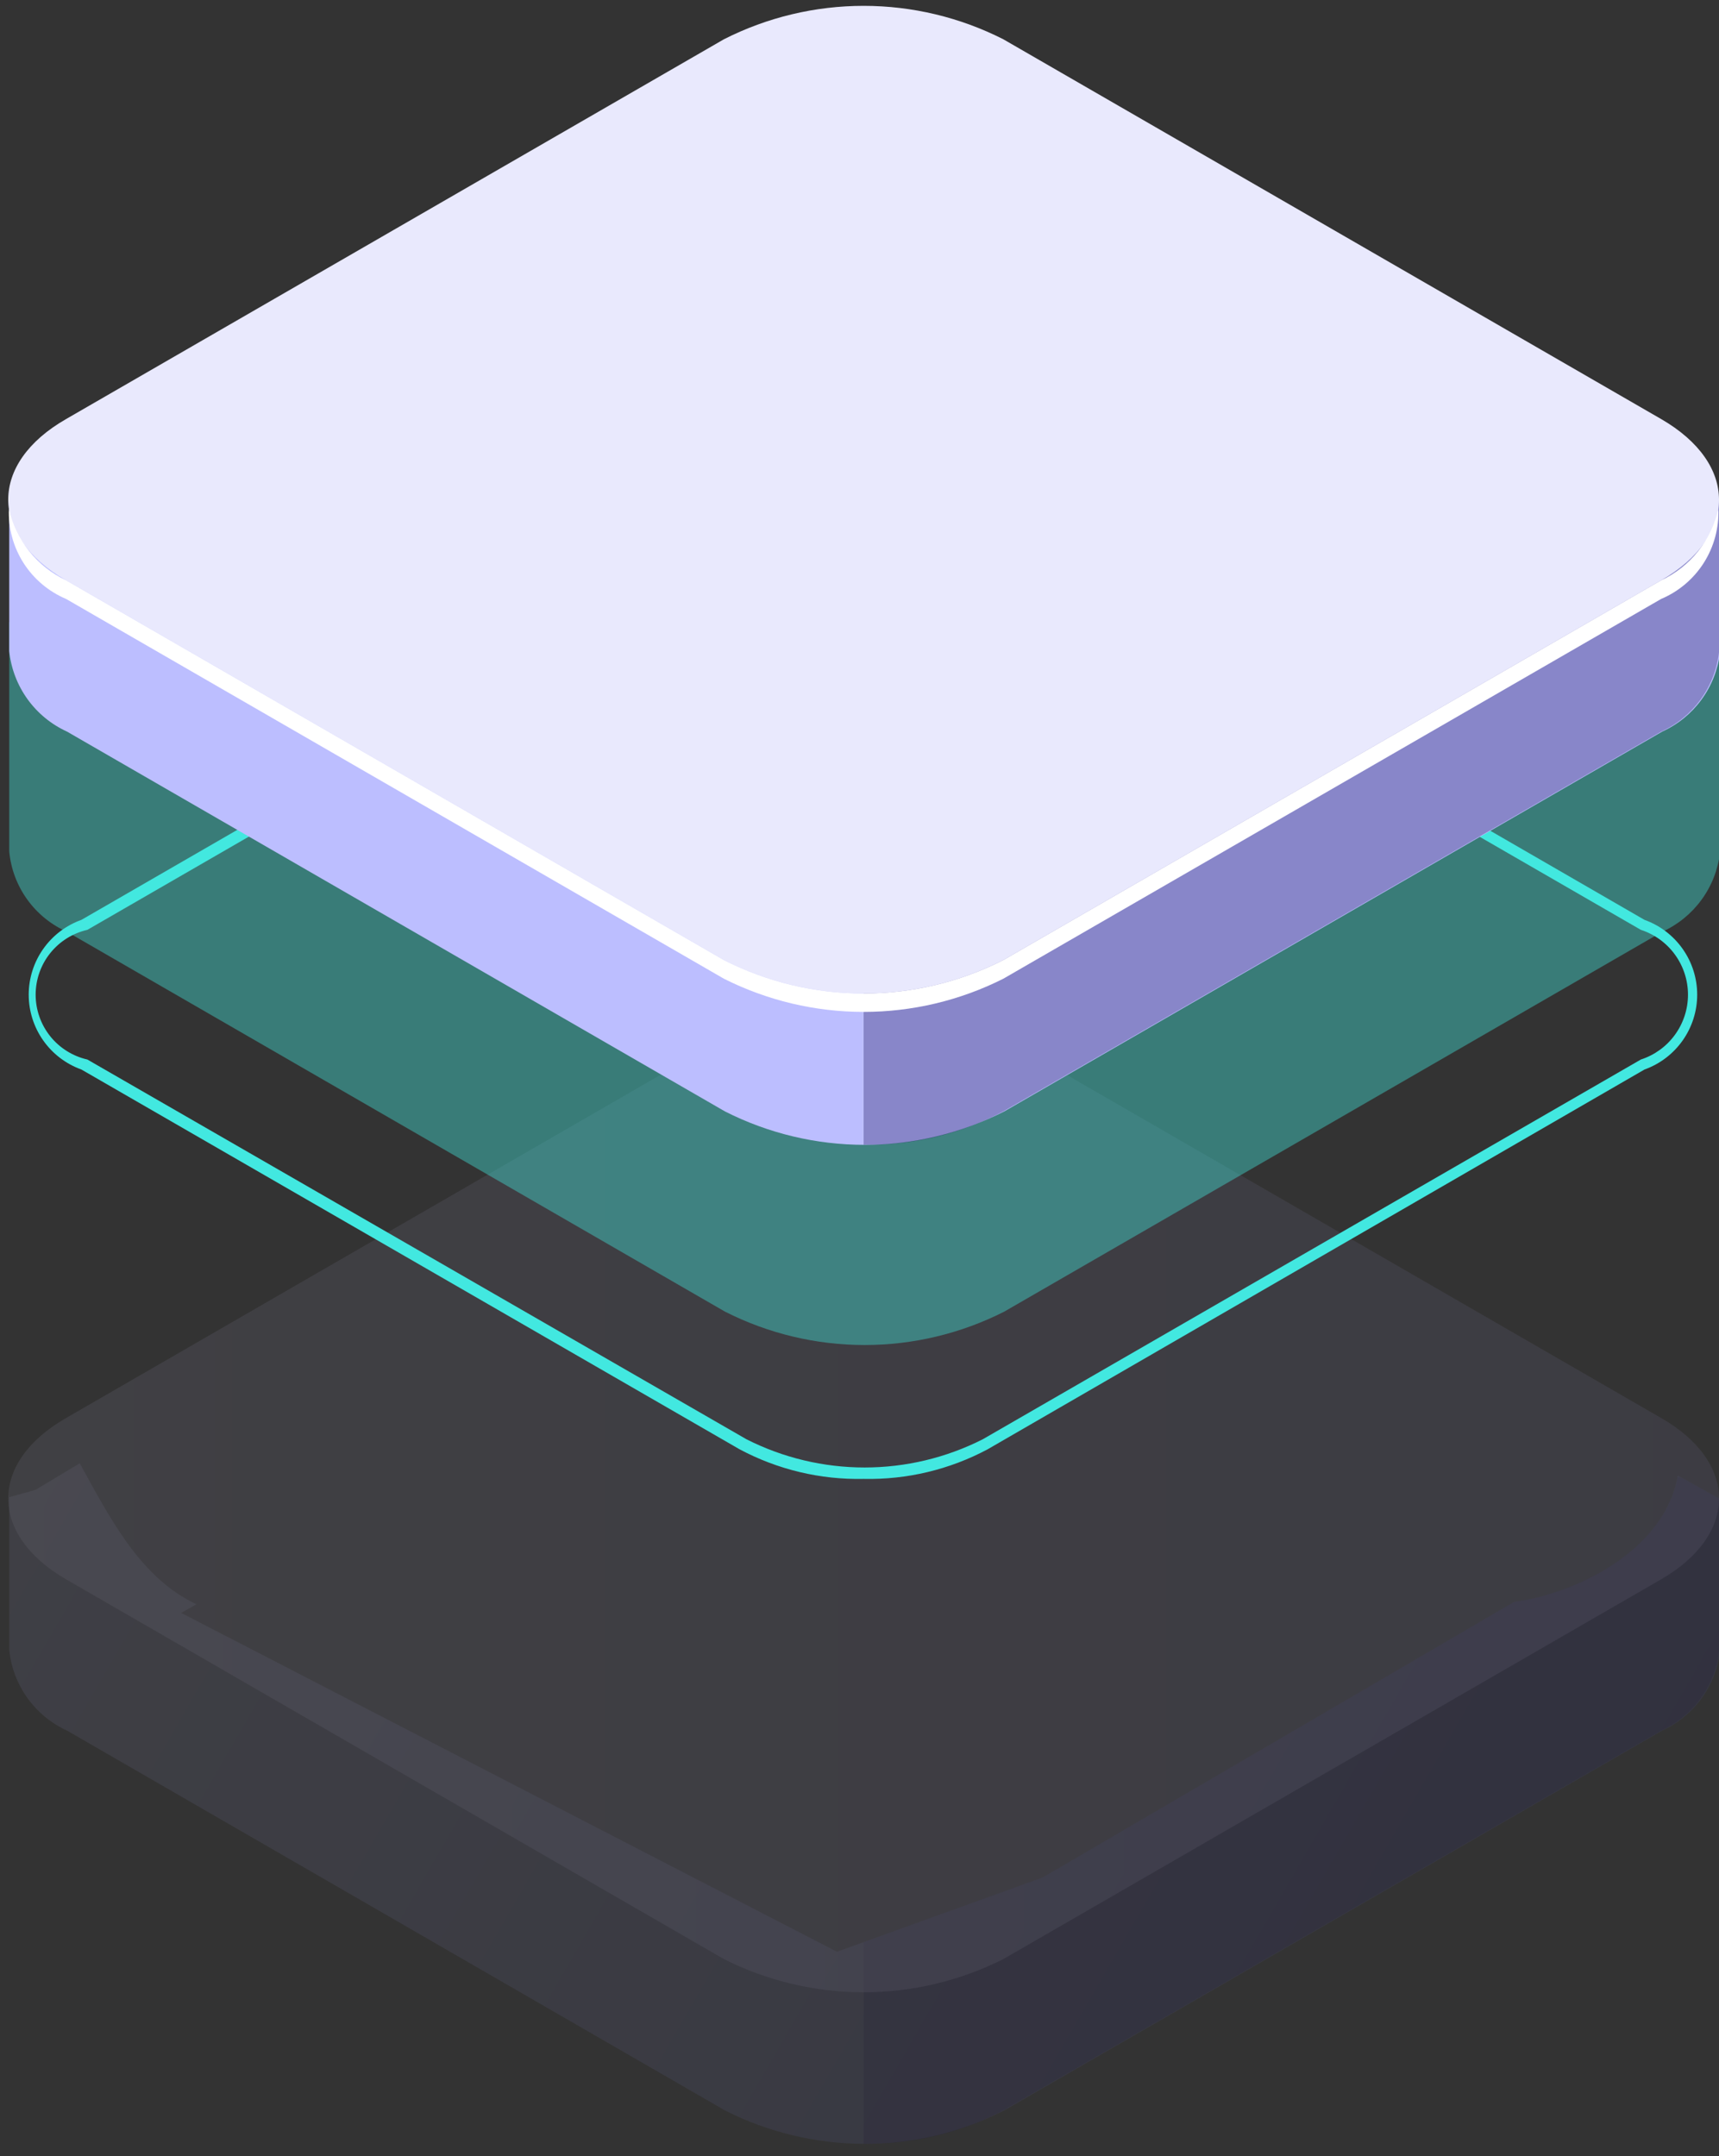 <svg width="122" height="153" viewBox="0 0 122 153" fill="none" xmlns="http://www.w3.org/2000/svg">
<rect x="0" y="0" width="122" height="153" fill="#333333" stroke="none"/>
<g opacity="0.3">
<path opacity="0.3" d="M122 116.905V106.333L119.073 104.705C118.247 109.707 112.37 112.987 107.46 113.672L73.991 133.234L59.404 138.496L12.858 114.451L13.944 113.837C9.955 111.973 7.807 107.725 5.659 103.832L2.52 105.719L0.655 106.239V117.07C0.779 118.301 1.223 119.479 1.943 120.485C2.664 121.491 3.636 122.29 4.762 122.804L51.45 149.753C54.522 151.311 57.918 152.124 61.363 152.124C64.808 152.124 68.204 151.311 71.276 149.753L117.964 122.804C119.074 122.301 120.035 121.519 120.755 120.535C121.474 119.551 121.928 118.398 122.071 117.188C122.082 117.094 122.082 116.999 122.071 116.905H122Z" fill="url(#paint0_linear_83_222)"/>
<path opacity="0.3" d="M107.46 113.672L73.991 133.234L61.292 137.812V152.112C64.744 152.183 68.156 151.371 71.205 149.753L117.893 122.804C119.003 122.301 119.965 121.519 120.684 120.535C121.404 119.551 121.857 118.398 122 117.188C122.011 117.094 122.011 116.999 122 116.905V106.333L119.309 104.846H119.073C118.129 109.755 112.322 112.987 107.46 113.672Z" fill="#0F054C"/>
<path opacity="0.3" d="M51.379 139.016L4.691 112.067C-0.785 108.905 -0.785 103.761 4.691 100.622L51.379 73.674C54.451 72.115 57.847 71.303 61.292 71.303C64.737 71.303 68.133 72.115 71.206 73.674L117.893 100.622C123.369 103.761 123.369 108.905 117.893 112.067L71.206 139.016C68.13 140.564 64.735 141.37 61.292 141.37C57.849 141.37 54.454 140.564 51.379 139.016Z" fill="url(#paint1_linear_83_222)"/>
<g opacity="0.3">
<path opacity="0.3" d="M51.379 139.016L4.691 112.067C-0.785 108.905 -0.785 103.761 4.691 100.622L51.379 73.674C54.451 72.115 57.847 71.303 61.292 71.303C64.737 71.303 68.133 72.115 71.206 73.674L117.893 100.622C123.369 103.761 123.369 108.905 117.893 112.067L71.206 139.016C68.13 140.564 64.735 141.37 61.292 141.37C57.849 141.37 54.454 140.564 51.379 139.016Z" fill="#0F054C"/>
</g>
</g>
<path d="M61.292 104.941C58.226 105.008 55.194 104.284 52.488 102.84L5.777 75.892C4.682 75.5 3.736 74.779 3.067 73.829C2.397 72.879 2.038 71.745 2.038 70.582C2.038 69.42 2.397 68.286 3.067 67.336C3.736 66.385 4.682 65.665 5.777 65.273L52.464 38.325C55.193 36.94 58.209 36.218 61.268 36.218C64.328 36.218 67.344 36.94 70.072 38.325L116.713 65.273C117.807 65.665 118.754 66.385 119.423 67.336C120.092 68.286 120.452 69.42 120.452 70.582C120.452 71.745 120.092 72.879 119.423 73.829C118.754 74.779 117.807 75.5 116.713 75.892L70.096 102.84C67.39 104.284 64.358 105.008 61.292 104.941ZM61.292 37.027C58.365 36.965 55.472 37.655 52.889 39.032L6.202 65.981C5.159 66.219 4.227 66.803 3.56 67.639C2.893 68.475 2.53 69.513 2.53 70.582C2.53 71.652 2.893 72.69 3.56 73.526C4.227 74.362 5.159 74.946 6.202 75.184L52.984 102.133C55.581 103.447 58.452 104.132 61.363 104.132C64.274 104.132 67.145 103.447 69.742 102.133L116.453 75.184C117.426 74.869 118.273 74.254 118.874 73.427C119.475 72.6 119.799 71.605 119.799 70.582C119.799 69.561 119.475 68.565 118.874 67.738C118.273 66.911 117.426 66.296 116.453 65.981L69.766 39.032C67.163 37.639 64.243 36.948 61.292 37.027Z" fill="#42E8E0"/>
<path opacity="0.4" d="M122 60.247V44.318L119.073 42.69C118.247 47.693 112.37 50.973 107.46 51.657L73.991 71.22L59.404 76.482L12.858 52.365L13.944 51.752C9.955 49.887 7.807 45.64 5.659 41.746L2.52 43.634L0.655 44.153V60.412C0.768 61.643 1.209 62.822 1.931 63.826C2.653 64.83 3.631 65.623 4.762 66.123L51.45 93.071C54.522 94.63 57.918 95.442 61.363 95.442C64.808 95.442 68.204 94.63 71.276 93.071L117.964 66.123C119.074 65.619 120.036 64.838 120.755 63.854C121.475 62.87 121.928 61.717 122.071 60.506C122.082 60.412 122.082 60.317 122.071 60.223L122 60.247Z" fill="#42E8E0"/>
<path d="M122 46.017V35.446L119.073 33.817C118.247 38.82 112.37 42.1 107.46 42.785L73.991 62.347L59.404 67.609L12.858 43.587L13.944 42.95C9.955 41.086 7.807 36.838 5.659 32.968L2.52 34.832L0.655 35.351V46.206C0.783 47.433 1.229 48.606 1.949 49.608C2.669 50.609 3.639 51.405 4.762 51.917L51.45 78.865C54.522 80.424 57.918 81.237 61.363 81.237C64.808 81.237 68.204 80.424 71.276 78.865L117.964 51.917C119.074 51.413 120.036 50.632 120.755 49.648C121.475 48.664 121.928 47.511 122.071 46.3C122.082 46.206 122.082 46.111 122.071 46.017H122Z" fill="url(#paint2_linear_83_222)"/>
<path opacity="0.3" d="M107.46 42.785L73.991 62.347L61.292 66.925V81.225C64.744 81.296 68.156 80.484 71.205 78.865L117.893 51.917C119.003 51.413 119.965 50.632 120.684 49.648C121.404 48.664 121.857 47.511 122 46.3C122.011 46.206 122.011 46.111 122 46.017V35.446L119.309 33.959H119.073C118.129 38.867 112.322 42.124 107.46 42.785Z" fill="#0F054C"/>
<path d="M51.379 68.128L4.691 41.18C-0.785 38.018 -0.785 32.873 4.691 29.735L51.379 2.786C54.451 1.228 57.847 0.415 61.292 0.415C64.737 0.415 68.133 1.228 71.206 2.786L117.893 29.735C123.369 32.897 123.369 38.018 117.893 41.18L71.206 68.128C68.133 69.687 64.737 70.499 61.292 70.499C57.847 70.499 54.451 69.687 51.379 68.128Z" fill="url(#paint3_linear_83_222)"/>
<path d="M117.893 41.18L71.206 68.128C68.133 69.687 64.737 70.499 61.292 70.499C57.847 70.499 54.451 69.687 51.379 68.128L4.691 41.18C3.672 40.7 2.777 39.993 2.073 39.113C1.37 38.234 0.876 37.205 0.631 36.106C0.577 37.459 0.937 38.795 1.662 39.938C2.388 41.08 3.444 41.974 4.691 42.501L51.379 69.45C54.454 70.998 57.849 71.804 61.292 71.804C64.735 71.804 68.13 70.998 71.206 69.45L117.893 42.501C119.14 41.974 120.196 41.08 120.922 39.938C121.647 38.795 122.007 37.459 121.953 36.106C121.711 37.207 121.219 38.237 120.515 39.117C119.811 39.996 118.914 40.702 117.893 41.18Z" fill="white"/>
<defs>
<linearGradient id="paint0_linear_83_222" x1="12.669" y1="85.307" x2="108.983" y2="140.947" gradientUnits="userSpaceOnUse">
<stop stop-color="#BCBEFF"/>
<stop offset="0.23" stop-color="#AAADF8"/>
<stop offset="0.68" stop-color="#7C83E5"/>
<stop offset="1" stop-color="#5761D7"/>
</linearGradient>
<linearGradient id="paint1_linear_83_222" x1="0.584" y1="106.333" x2="122" y2="106.333" gradientUnits="userSpaceOnUse">
<stop stop-color="#E9E9FD"/>
<stop offset="0.36" stop-color="#D3D2F9"/>
<stop offset="0.71" stop-color="#C5C4F7"/>
<stop offset="1" stop-color="#C0BFF6"/>
</linearGradient>
<linearGradient id="paint2_linear_83_222" x1="35325.5" y1="7917.16" x2="37450.5" y2="11003.3" gradientUnits="userSpaceOnUse">
<stop stop-color="#BCBEFF"/>
<stop offset="0.23" stop-color="#AAADF8"/>
<stop offset="0.68" stop-color="#7C83E5"/>
<stop offset="1" stop-color="#5761D7"/>
</linearGradient>
<linearGradient id="paint3_linear_83_222" x1="34701.2" y1="12071.7" x2="40946.8" y2="12071.7" gradientUnits="userSpaceOnUse">
<stop stop-color="#E9E9FD"/>
<stop offset="0.36" stop-color="#D3D2F9"/>
<stop offset="0.71" stop-color="#C5C4F7"/>
<stop offset="1" stop-color="#C0BFF6"/>
</linearGradient>
</defs>
</svg>
